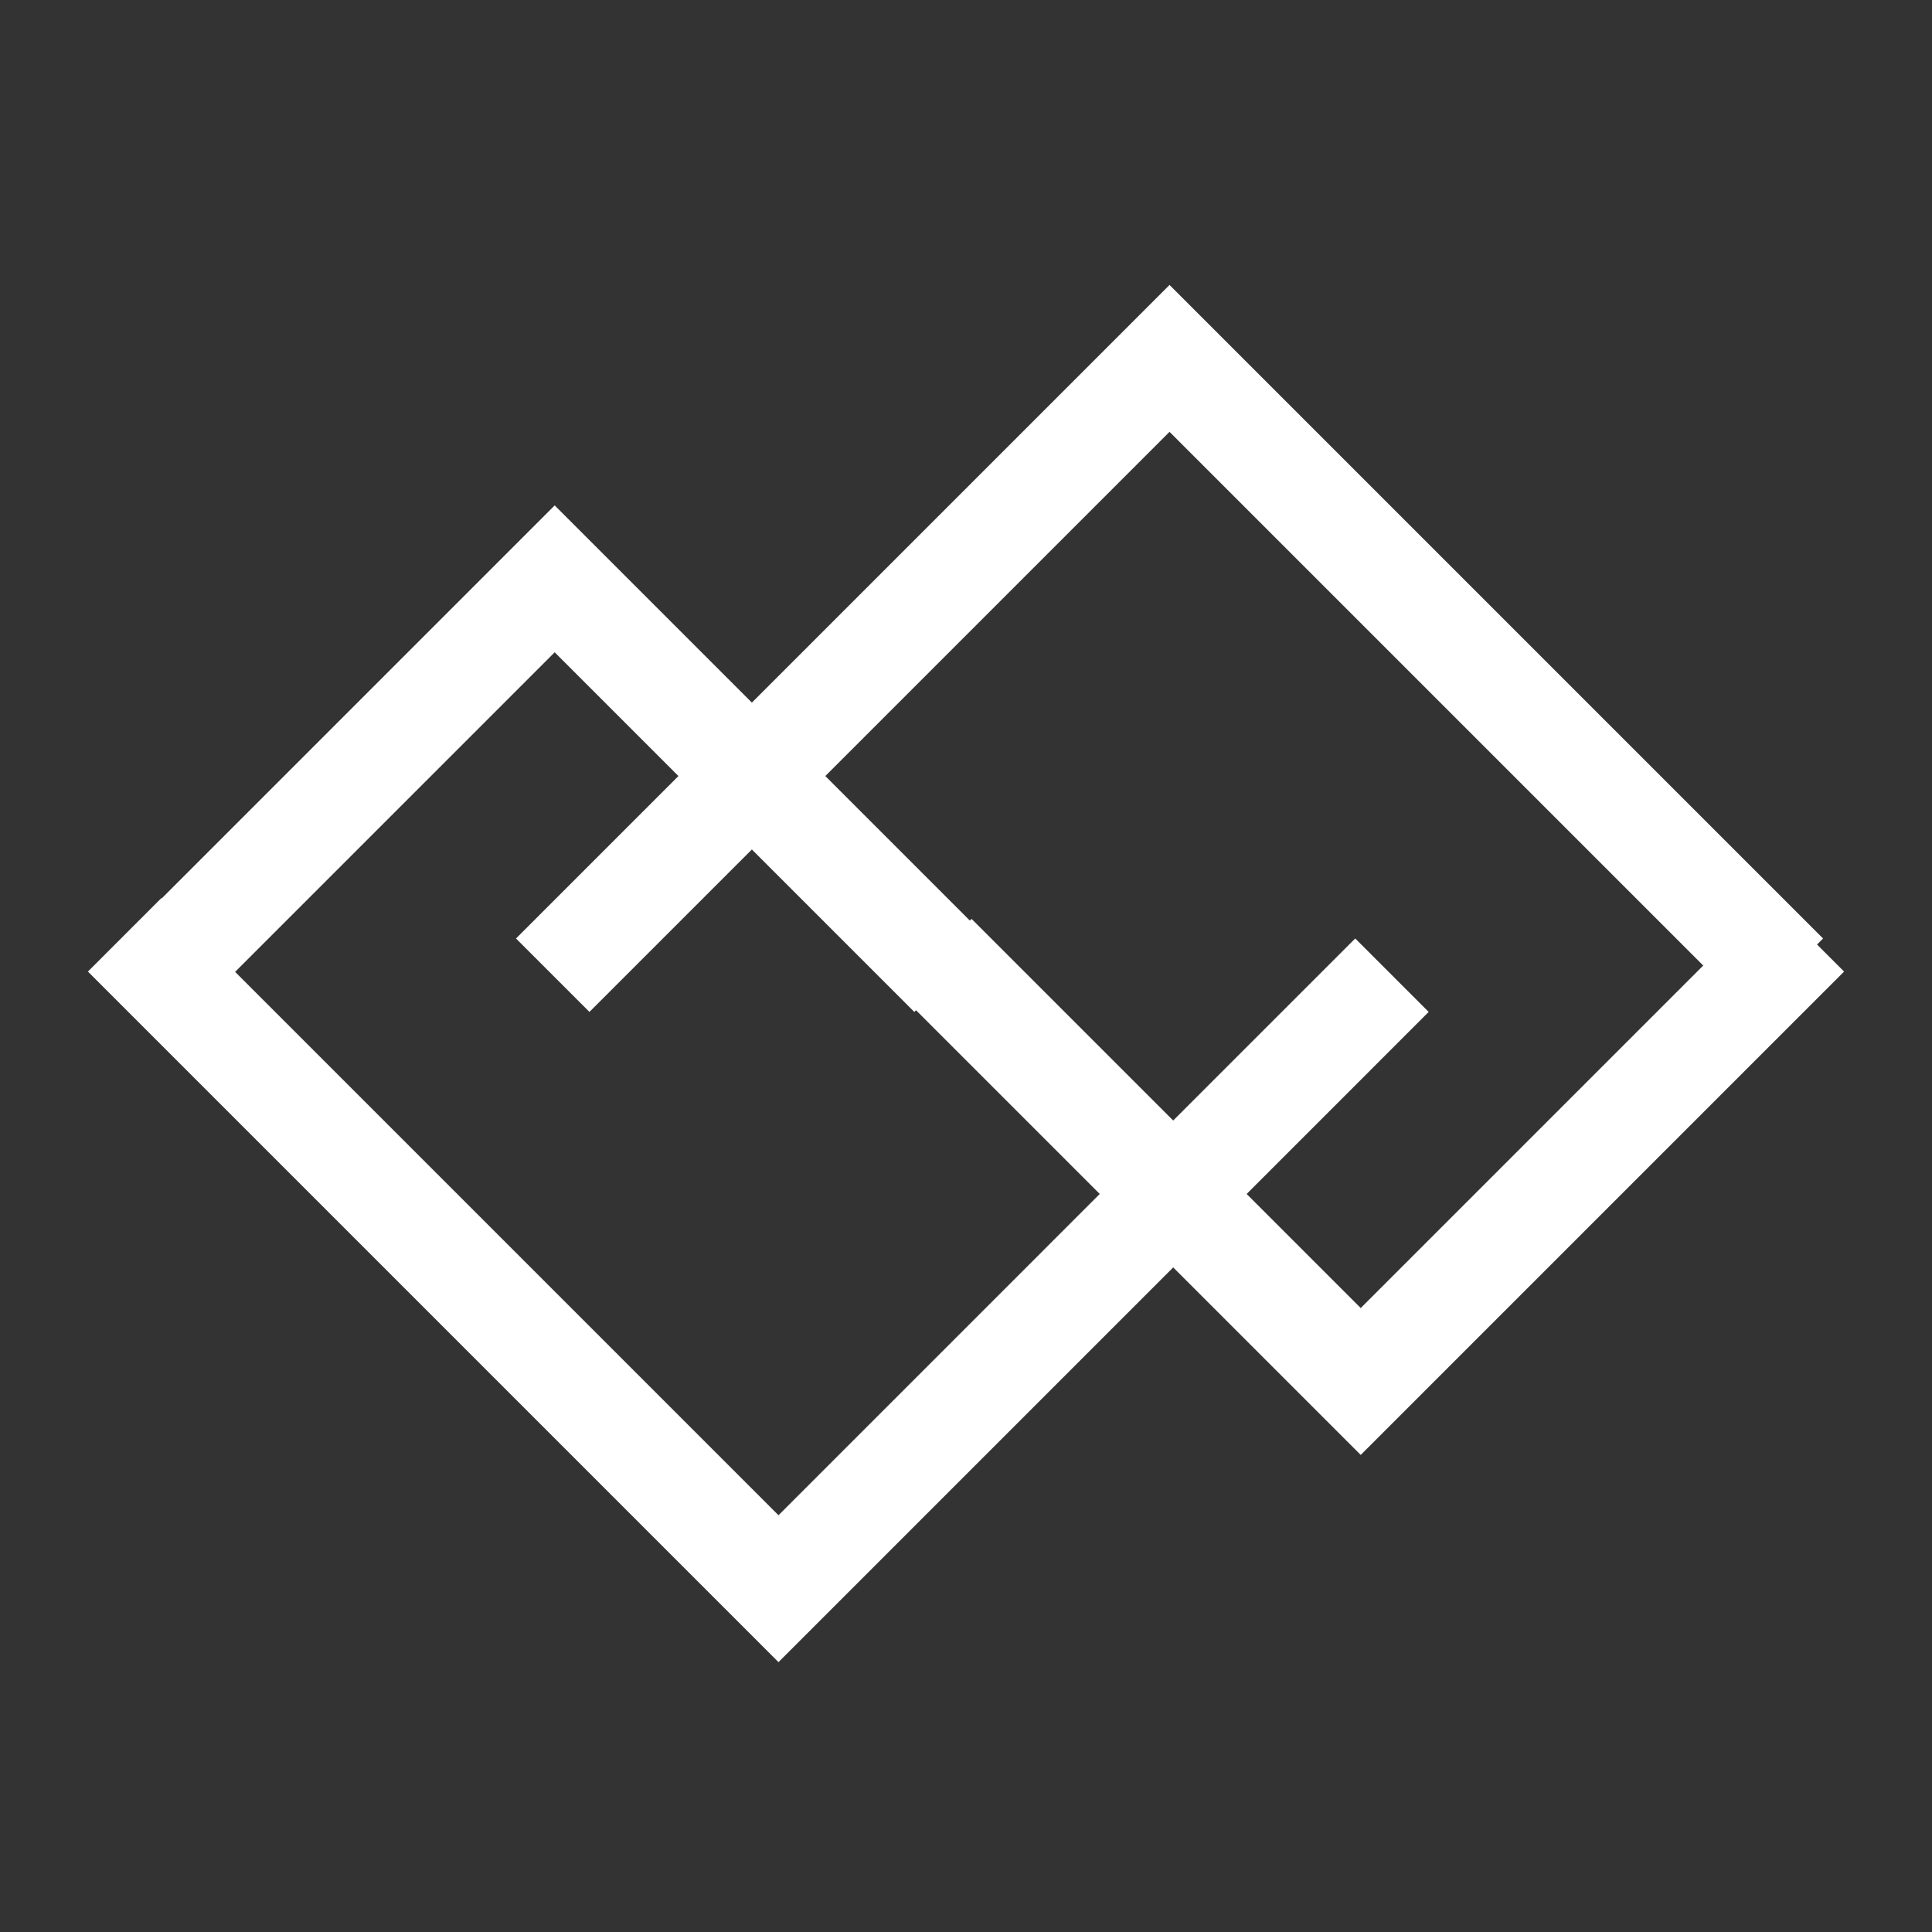 <svg width="93" height="93" viewBox="0 0 93 93" fill="none" xmlns="http://www.w3.org/2000/svg">
<rect x="0" y="0" width="93" height="93" fill="#333333" stroke="none"/>
<path d="M45.78 46.943L26.701 27.864L7.622 46.943" stroke="white" stroke-width="5"/>
<path d="M85.988 46.943L56.297 17.252L26.606 46.943" stroke="white" stroke-width="5"/>
<path d="M45 46L65.5 66.5L87 45" stroke="white" stroke-width="5"/>
<path d="M6 45L37.474 76.474L67.004 46.943" stroke="white" stroke-width="5"/>
</svg>
